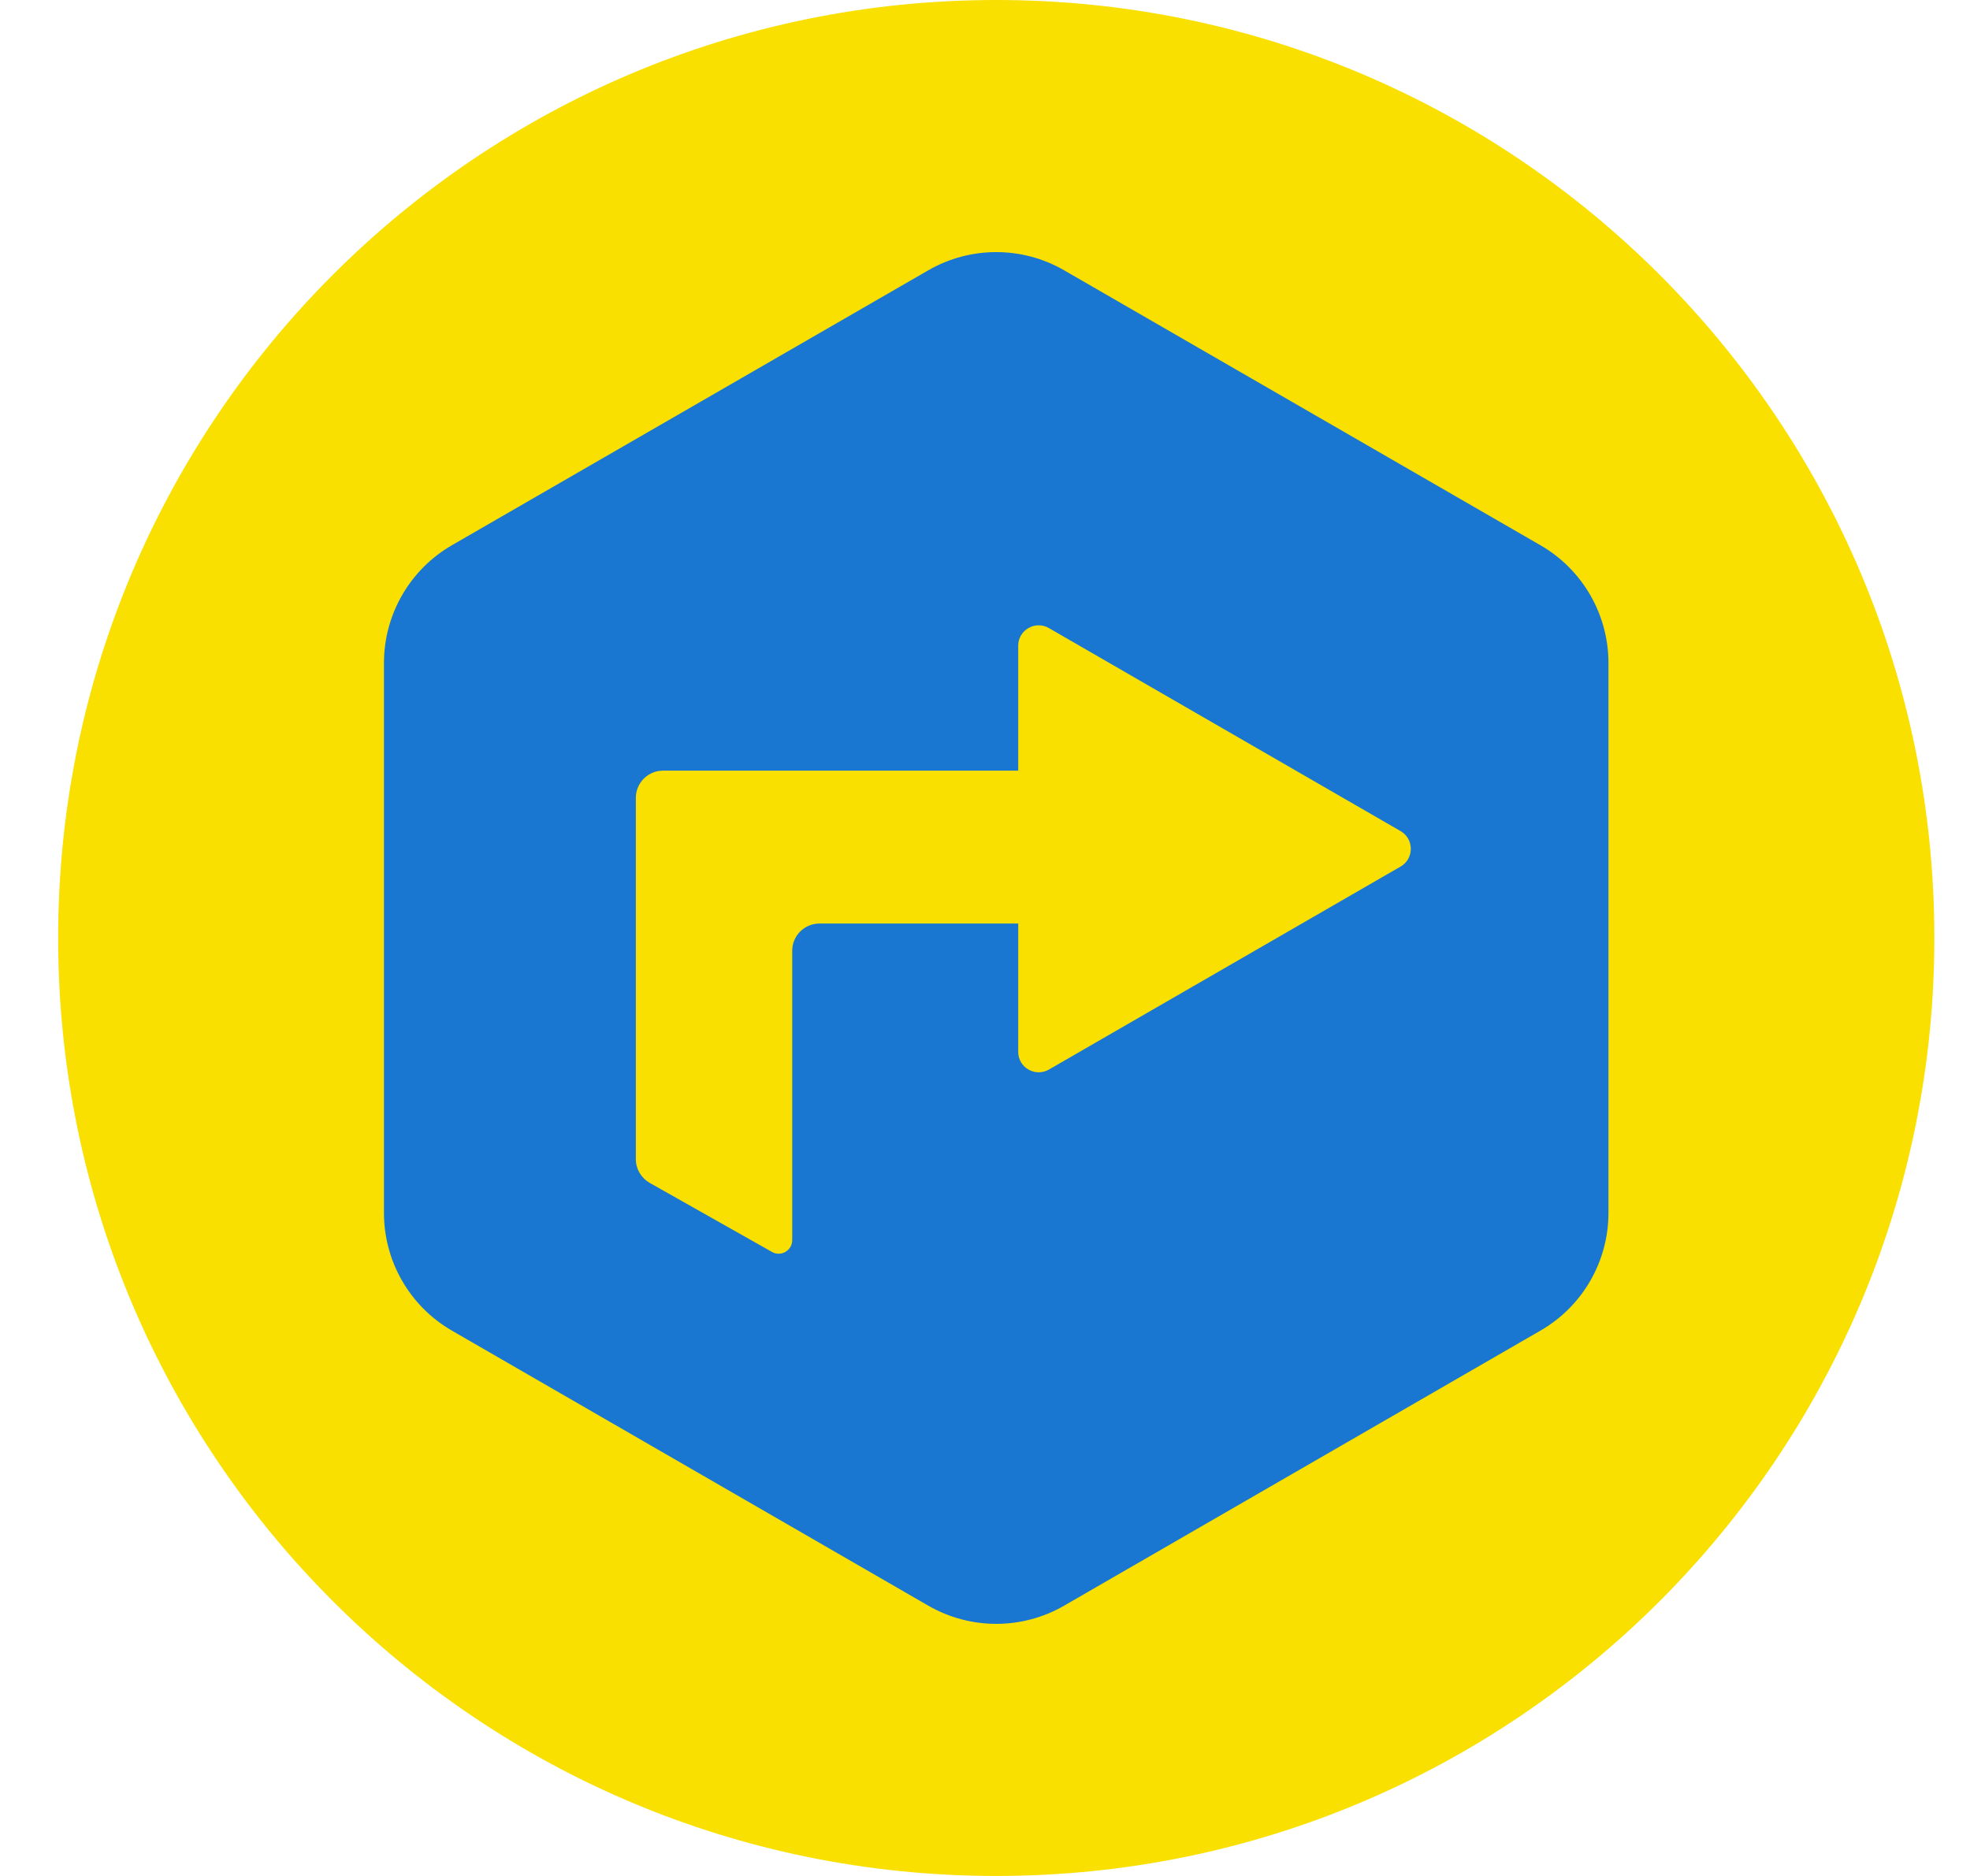 <svg width="21" height="20" viewBox="0 0 21 20" fill="none" xmlns="http://www.w3.org/2000/svg">
<path d="M20.62 10C20.62 15.523 16.143 20 10.62 20C5.097 20 0.62 15.523 0.62 10C0.62 4.477 5.097 0 10.62 0C16.143 0 20.62 4.477 20.62 10Z" fill="#F9E000"/>
<path d="M9.895 2.882C10.343 2.623 10.896 2.623 11.344 2.882L16.421 5.813C16.87 6.072 17.146 6.551 17.146 7.068V12.931C17.146 13.449 16.87 13.927 16.421 14.186L11.344 17.118C10.896 17.377 10.343 17.377 9.895 17.118L4.817 14.186C4.369 13.927 4.093 13.449 4.093 12.931V7.068C4.093 6.551 4.369 6.072 4.817 5.813L9.895 2.882Z" fill="#1977D1"/>
<path fill-rule="evenodd" clip-rule="evenodd" d="M14.931 9.238C15.075 9.154 15.075 8.945 14.931 8.861L11.181 6.696C11.036 6.612 10.854 6.717 10.854 6.884V8.216H7.068C6.908 8.216 6.778 8.346 6.778 8.506V12.358C6.778 12.463 6.835 12.559 6.926 12.611L8.229 13.347C8.325 13.402 8.445 13.332 8.445 13.221V10.136C8.445 9.976 8.575 9.846 8.735 9.846H10.854V11.214C10.854 11.382 11.036 11.486 11.181 11.403L14.931 9.238Z" fill="#F9E000"/>
</svg>
